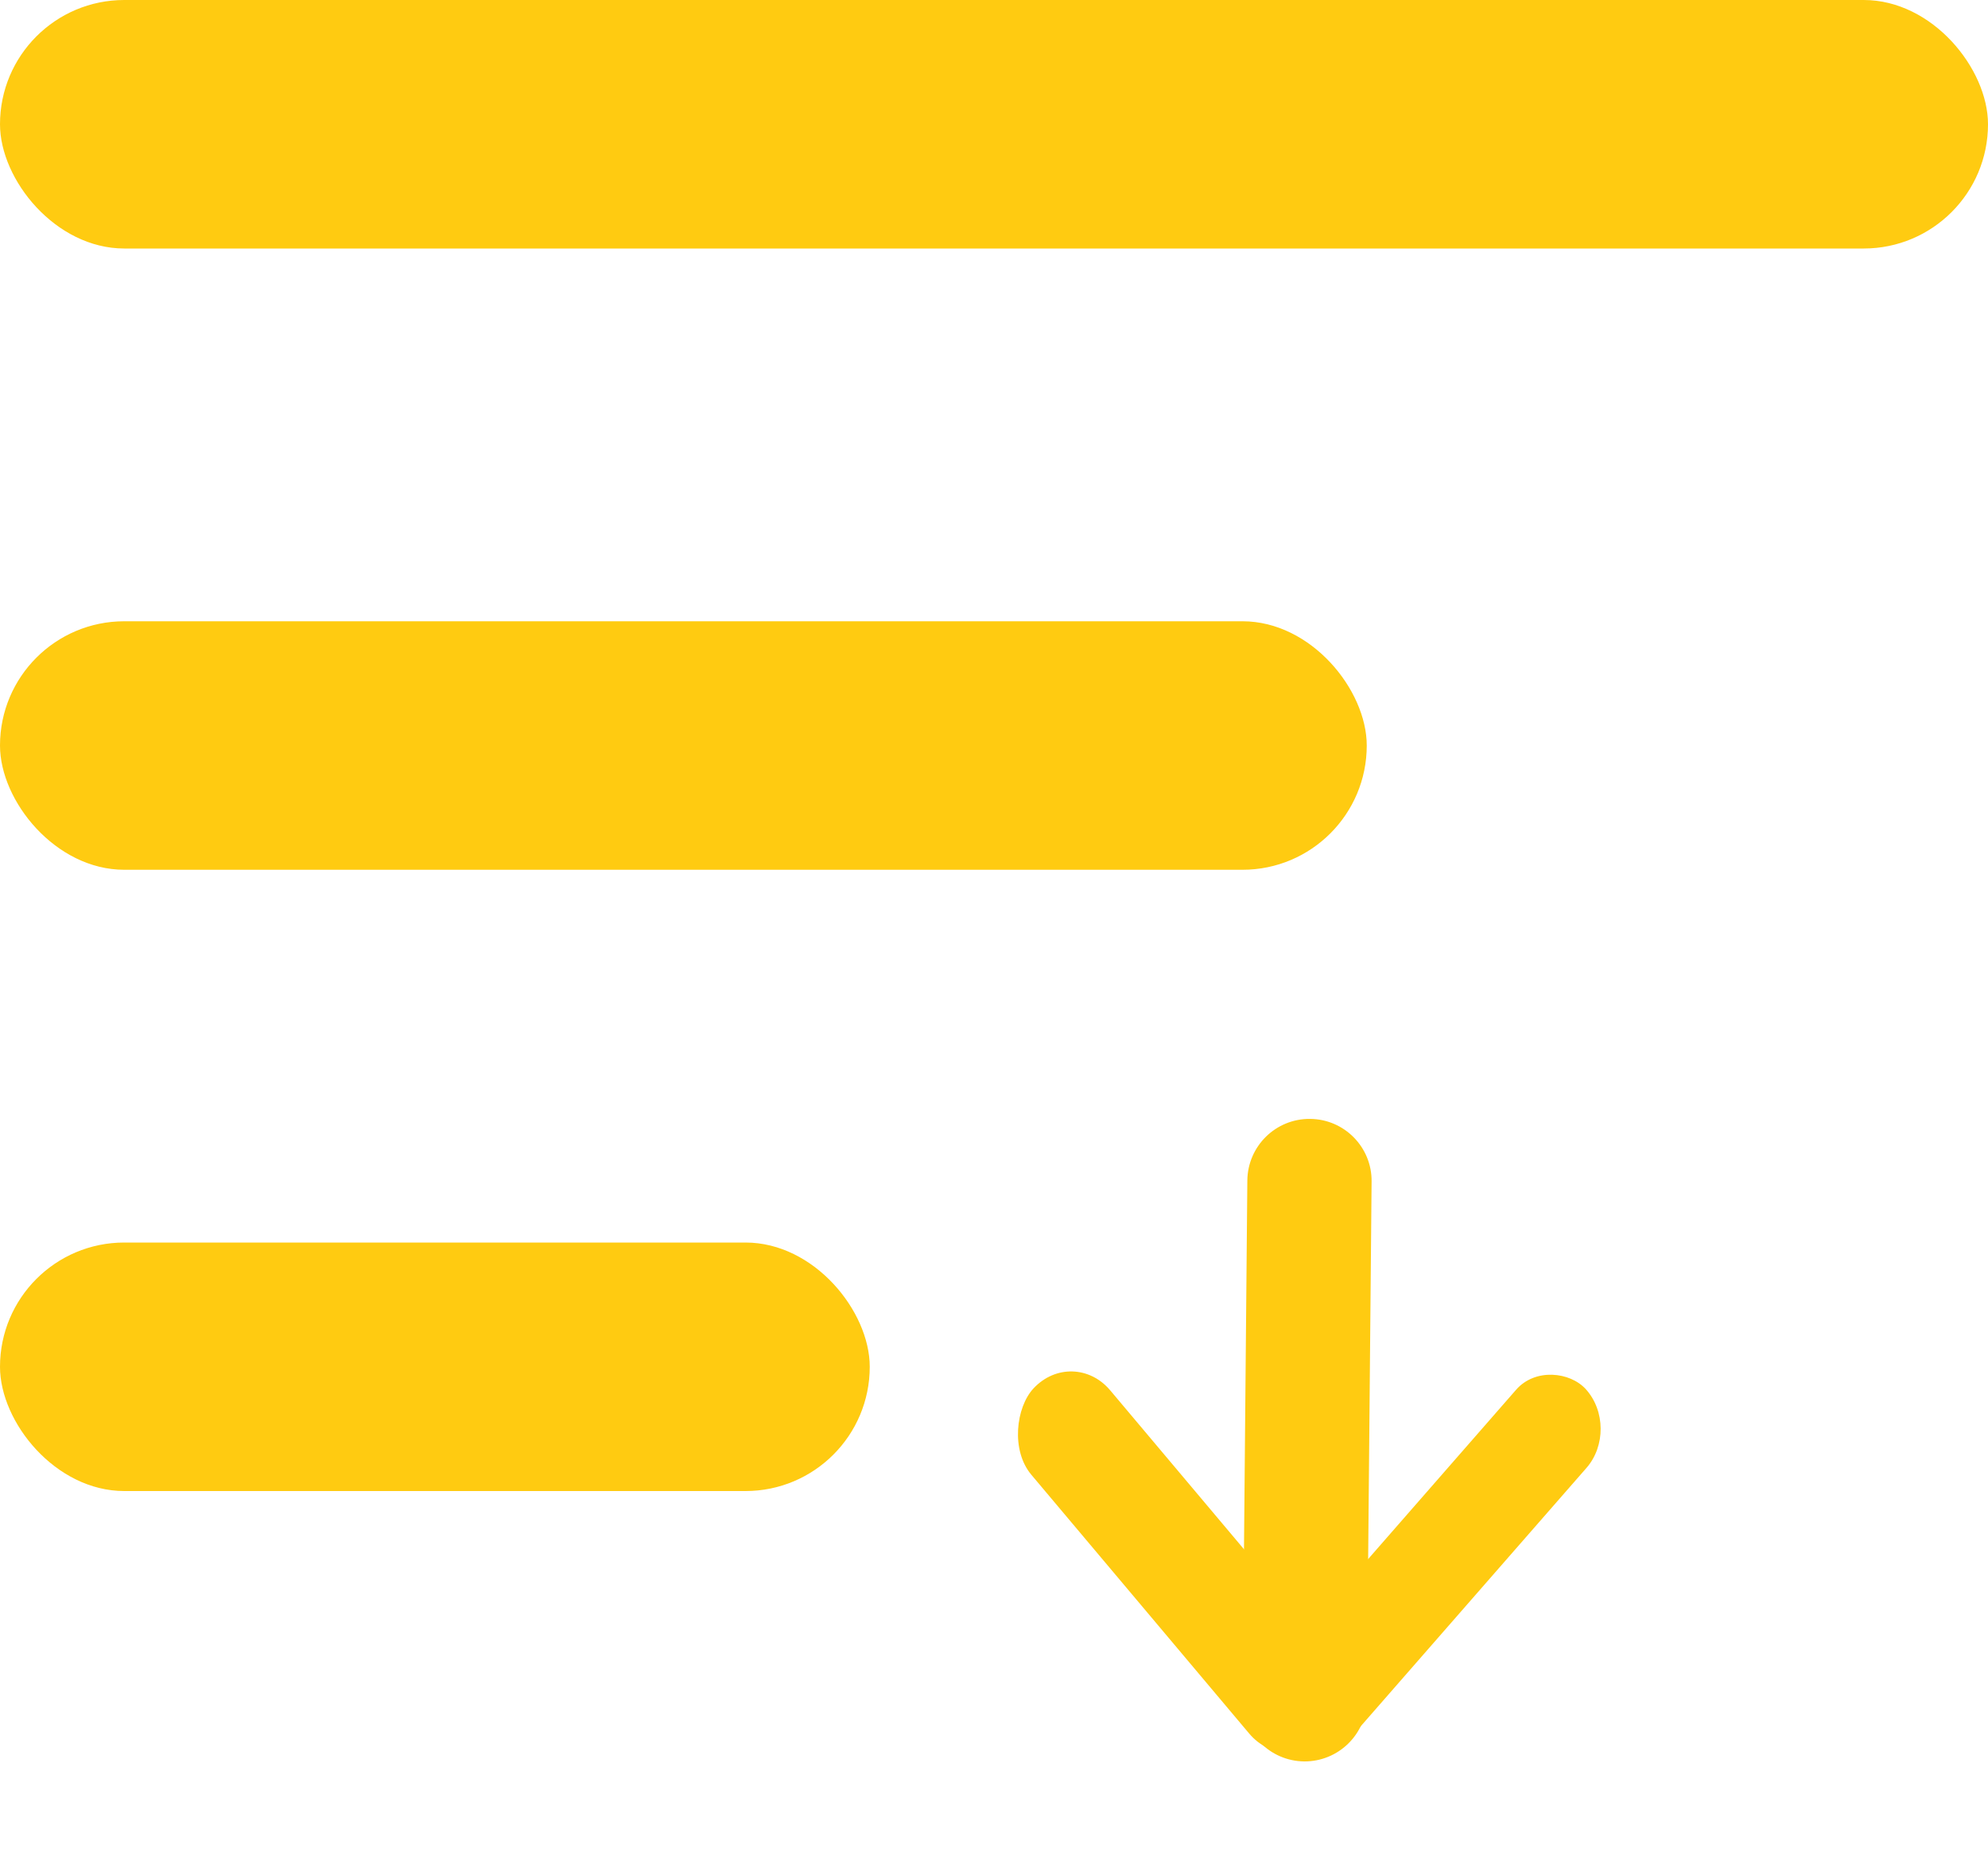 <svg width="16" height="15" viewBox="0 0 16 15" fill="none" xmlns="http://www.w3.org/2000/svg">
<path d="M10.544 9.005C10.82 9.007 11.042 9.233 11.039 9.509L11.001 13.681C10.998 13.957 10.772 14.178 10.496 14.176C10.22 14.173 9.998 13.947 10.001 13.671L10.039 9.5C10.042 9.224 10.268 9.002 10.544 9.005Z" fill="#FFCB11"/>
<rect width="3.653" height="0.93" rx="0.465" transform="matrix(0.644 0.765 -0.683 0.73 8.636 10.834)" fill="#FFCB11"/>
<rect width="3.7" height="0.846" rx="0.423" transform="matrix(-0.658 0.753 -0.67 -0.743 13.047 11.495)" fill="#FFCB11"/>
<rect width="16" height="2" rx="1" fill="#FFCB11"/>
<rect y="5" width="11" height="2" rx="1" fill="#FFCB11"/>
<rect y="10" width="7" height="2" rx="1" fill="#FFCB11"/>
</svg>
